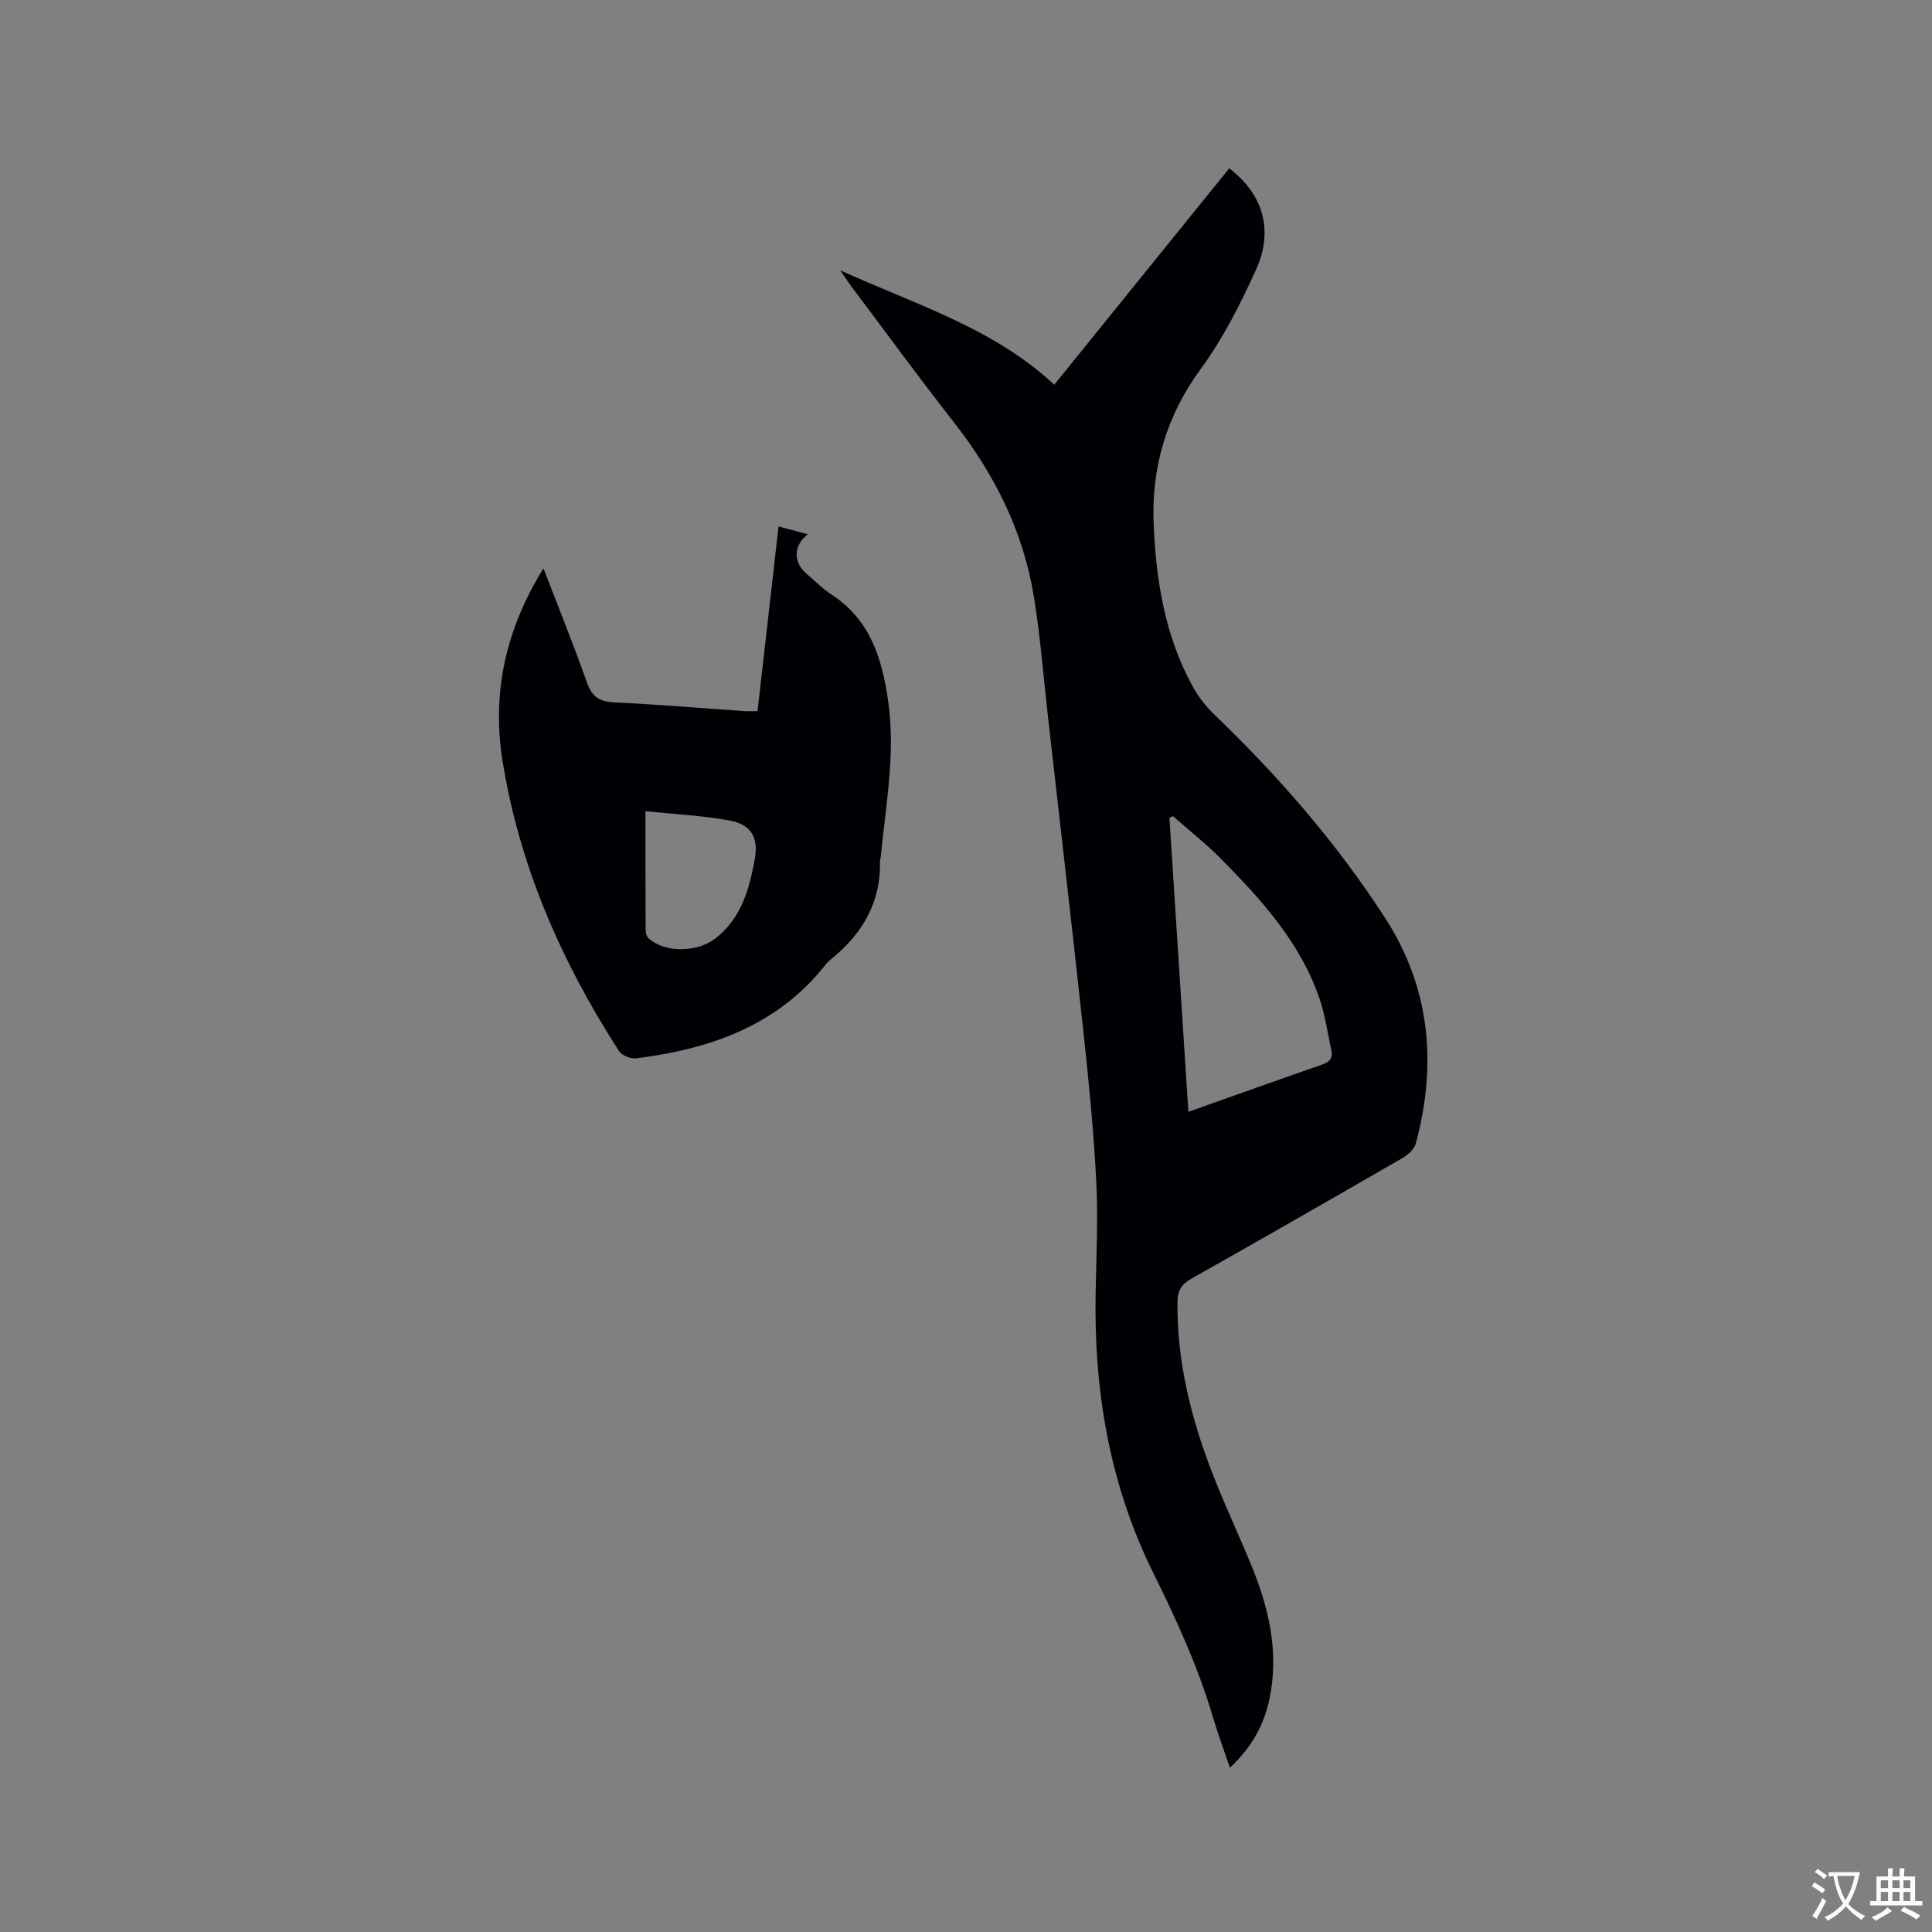<svg enable-background="new 0 0 400 400" viewBox="0 0 400 400" xmlns="http://www.w3.org/2000/svg"><rect x="0" y="0" width="400" height="400" fill="#808080" stroke="none"/><path d="m254.64 365.98c-1.27-3.75-2.53-7.11-3.54-10.54-3.07-10.4-7.58-20.19-12.37-29.88-9.03-18.26-12.28-37.72-11.89-57.94.15-7.73.52-15.49.12-23.2-.53-10.25-1.54-20.48-2.64-30.68-2.34-21.7-4.86-43.38-7.32-65.07-.95-8.42-1.6-16.89-2.97-25.25-2.2-13.45-8.14-25.27-16.53-35.98-7.25-9.26-14.19-18.77-21.26-28.17-.61-.81-1.16-1.67-2.29-3.31 15.79 7.18 31.75 11.96 44.32 23.69 12.3-15.2 24.27-30.01 36.23-44.8 6.98 5.32 9.27 12.78 5.54 21-3.22 7.09-6.8 14.2-11.38 20.45-7.21 9.82-10.33 20.55-9.8 32.45.52 11.61 2.36 22.98 8.06 33.35 1.15 2.09 2.66 4.08 4.38 5.73 13.36 12.82 25.45 26.71 35.5 42.27 9.36 14.49 10.73 30.27 6.32 46.68-.32 1.2-1.68 2.37-2.86 3.04-14.49 8.37-29.01 16.69-43.58 24.91-1.99 1.12-2.86 2.39-2.89 4.7-.16 12.4 2.8 24.16 7.22 35.59 2.56 6.61 5.62 13.02 8.28 19.59 3.55 8.78 5.55 17.82 3.5 27.31-1.15 5.39-3.78 10-8.15 14.06zm-11.8-197.01c-.24.13-.48.25-.72.38 1.3 20.2 2.6 40.39 3.92 60.84 9.62-3.41 18.68-6.65 27.78-9.81 1.61-.56 2.17-1.45 1.8-3.06-.79-3.5-1.25-7.11-2.4-10.49-3.98-11.67-12.05-20.56-20.51-29.1-3.09-3.12-6.57-5.85-9.87-8.76z" fill="#010105"/><path d="m112.52 117.68c3.15 8.18 6.25 15.81 8.98 23.58 1.04 2.96 2.56 4.02 5.65 4.16 8.99.42 17.97 1.19 26.95 1.8.83.06 1.67.01 2.74.01 1.45-12.71 2.88-25.31 4.35-38.24 2.15.57 4.07 1.08 6.06 1.62-2.93 2.24-3.08 5.68-.4 8.05 1.75 1.54 3.43 3.22 5.37 4.48 8.07 5.27 10.47 13.46 11.7 22.27 1.5 10.75-.55 21.35-1.57 31.99-.03.31-.18.63-.17.94.22 8.63-3.76 15.13-10.26 20.37-.33.26-.64.57-.9.9-10 12.74-23.96 17.58-39.3 19.51-1.14.14-2.97-.6-3.57-1.52-11.94-18.53-20.69-38.46-24.14-60.3-2.16-13.78.63-26.97 8.51-39.62zm21.12 50.27c0 8.89-.01 16.81.03 24.72 0 .55.25 1.28.64 1.63 3.45 3.05 10.06 2.87 13.75.03 5.39-4.14 7.02-10.09 8.18-16.26.87-4.62-.65-7.37-5.22-8.2-5.55-1.01-11.24-1.28-17.38-1.92z" fill="#010105"/><g fill="#fafbfa"><path d="m377.9 391.2c-.2.3-.4.5-.6.8-.7-.6-1.4-1-2.2-1.5.2-.3.4-.5.5-.8.6.4 1.4.8 2.3 1.5zm-1.8 6.1c-.2-.2-.5-.4-.9-.6.4-.6.8-1.2 1.2-1.9s.7-1.3.9-1.9c.3.3.5.5.8.7-.7 1.3-1.4 2.6-2 3.7zm2.2-9c-.3.3-.5.5-.6.8-.6-.6-1.3-1.1-2-1.5.3-.3.5-.5.6-.7.6.5 1.3.9 2 1.4zm.3.2v-.9h2 4.5c-.3 1.3-.6 2.5-1 3.6s-.9 2.1-1.4 3c.4.5 1 1 1.6 1.4s1.2.8 1.9 1.1c-.3.2-.5.4-.8.8-.4-.3-1-.7-1.6-1.2s-1.2-1.1-1.6-1.6c-.5.6-1.1 1.1-1.7 1.6s-1.4.9-2.1 1.4c-.1-.3-.3-.5-.7-.8.6-.2 1.2-.5 1.9-1s1.4-1.1 2-1.8c-.5-.8-.9-1.6-1.2-2.5s-.6-2-.8-3.2c-.4.1-.7.1-1 .1zm2.5 2.7c.3 1 .7 1.7 1 2.2.3-.5.6-1.1 1-2s.6-1.9.9-3h-3.2-.4c.1.9.3 1.8.7 2.8z"/><path d="m396.5 388.5v1.5 3.6h1.5v.9c-.4 0-1 0-1.7 0h-7.9c-.5 0-.9 0-1.2 0v-.9h1.3v-3.5c0-.7 0-1.2 0-1.6h2.4c0-.8 0-1.4 0-1.7h1c0 .3-.1.8-.1 1.7h1.5c0-.8 0-1.4 0-1.7h1c0 .3-.1.9-.1 1.7zm-8.2 9.2c-.2-.3-.5-.5-.8-.8.8-.3 1.4-.6 1.9-.9s1-.7 1.4-1.1c.3.3.6.5.9.8-1.6 1-2.8 1.6-3.4 2zm2.6-6.8v-1.6h-1.5v1.6zm0 2.7v-1.9h-1.5v1.9zm2.4-2.7v-1.6h-1.5v1.6zm0 2.7v-1.9h-1.5v1.9zm.2 2 .7-.8c.4.2.9.5 1.6.8s1.3.7 1.8 1c-.3.3-.5.5-.8.8-.4-.3-1.5-1-3.3-1.8zm2-4.7v-1.6h-1.4v1.6zm0 2.7v-1.9h-1.4v1.9z"/></g></svg>